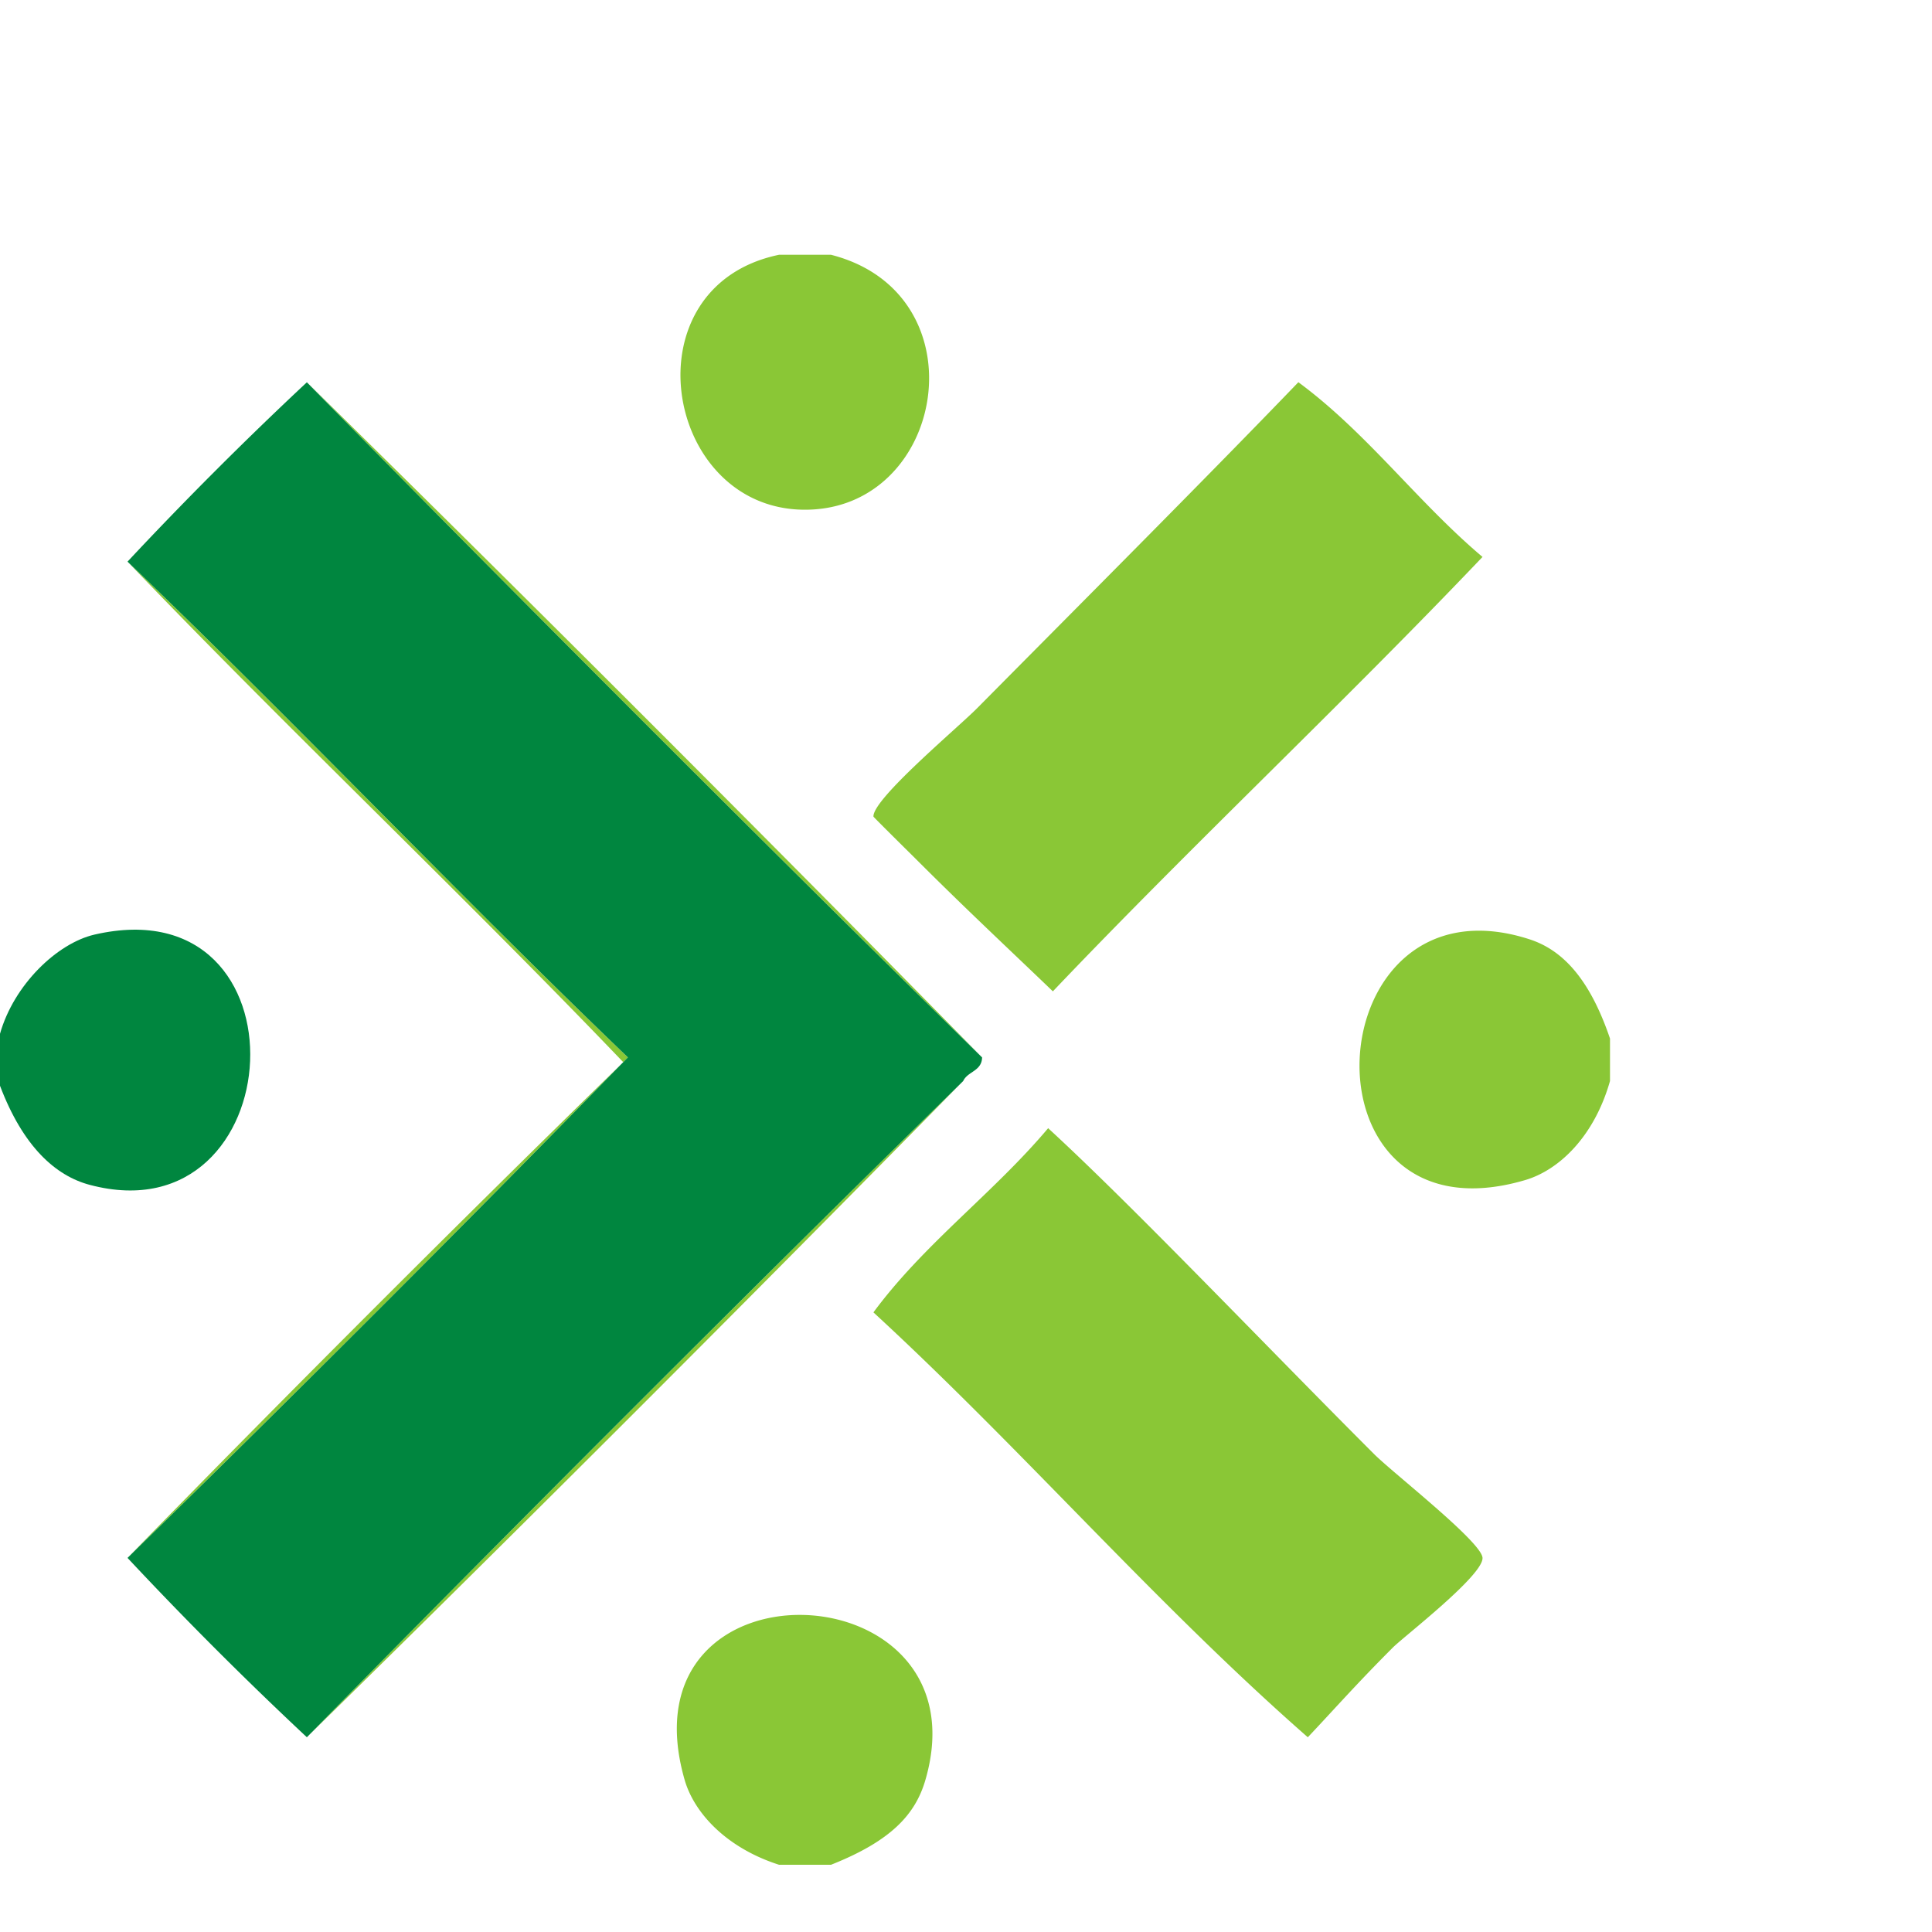 <!DOCTYPE svg PUBLIC "-//W3C//DTD SVG 1.1//EN" "http://www.w3.org/Graphics/SVG/1.1/DTD/svg11.dtd"><svg xmlns="http://www.w3.org/2000/svg" width="60" height="60" viewBox="0 -7.912 60 60" overflow="visible"><path fill-rule="evenodd" clip-rule="evenodd" fill="#8AC736" d="M24.194 0h1.612c4.737 1.208 3.572 7.995-.88 7.917C20.6 7.843 19.473.977 24.196 0zM46.04 9.385c-4.36 4.58-8.98 8.907-13.342 13.49-1.34-1.288-2.686-2.54-4.252-4.107-.086-.086-1.32-1.304-1.32-1.32-.03-.545 2.61-2.75 3.226-3.372 3.336-3.368 7.19-7.228 9.97-10.118 2.14 1.578 3.703 3.727 5.72 5.427zM50 24.34v1.32c-.484 1.706-1.568 2.765-2.64 3.078-7.197 2.114-6.545-9.65.147-7.477.988.323 1.847 1.175 2.493 3.08zM40.615 46.04c-4.74-4.155-8.857-8.932-13.49-13.195 1.578-2.138 3.728-3.703 5.426-5.72 2.627 2.412 6.743 6.742 10.12 10.118.584.586 3.35 2.735 3.37 3.226.026.545-2.44 2.44-2.784 2.784-1.122 1.123-1.76 1.852-2.64 2.786zM25.806 50h-1.612c-1.625-.52-2.635-1.6-2.933-2.64-2.023-7.06 9.388-6.588 7.48 0-.31 1.074-1.064 1.9-2.933 2.64zM3.96 9.53c5.265 5.047 10.275 10.35 15.54 15.396A933.39 933.39 0 0 1 3.96 40.47a912.138 912.138 0 0 1 15.395-15.396C14.31 19.806 9.005 14.797 3.96 9.53zM9.53 46.04a1618.334 1618.334 0 0 1 20.382-20.38A1585.575 1585.575 0 0 1 9.53 46.04zM9.53 3.958c7.05 6.93 14.04 13.917 20.968 20.967A1664.662 1664.662 0 0 1 9.53 3.958z"/><path fill-rule="evenodd" clip-rule="evenodd" fill="#00863F" d="M30.5 24.926c-.01.432-.45.433-.587.734A1611.754 1611.754 0 0 0 9.53 46.04a118.937 118.937 0 0 1-5.57-5.57A933.39 933.39 0 0 0 19.5 24.926C14.236 19.88 9.227 14.576 3.96 9.53a117.98 117.98 0 0 1 5.57-5.57C16.46 11.01 23.448 18 30.5 24.928z"/><path fill-rule="evenodd" clip-rule="evenodd" fill="#00863F" d="M0 24.193c.43-1.52 1.77-2.81 2.933-3.08 6.78-1.564 6.16 9.45-.146 7.772C1.722 28.603.715 27.695 0 25.807v-1.614z"/></svg>